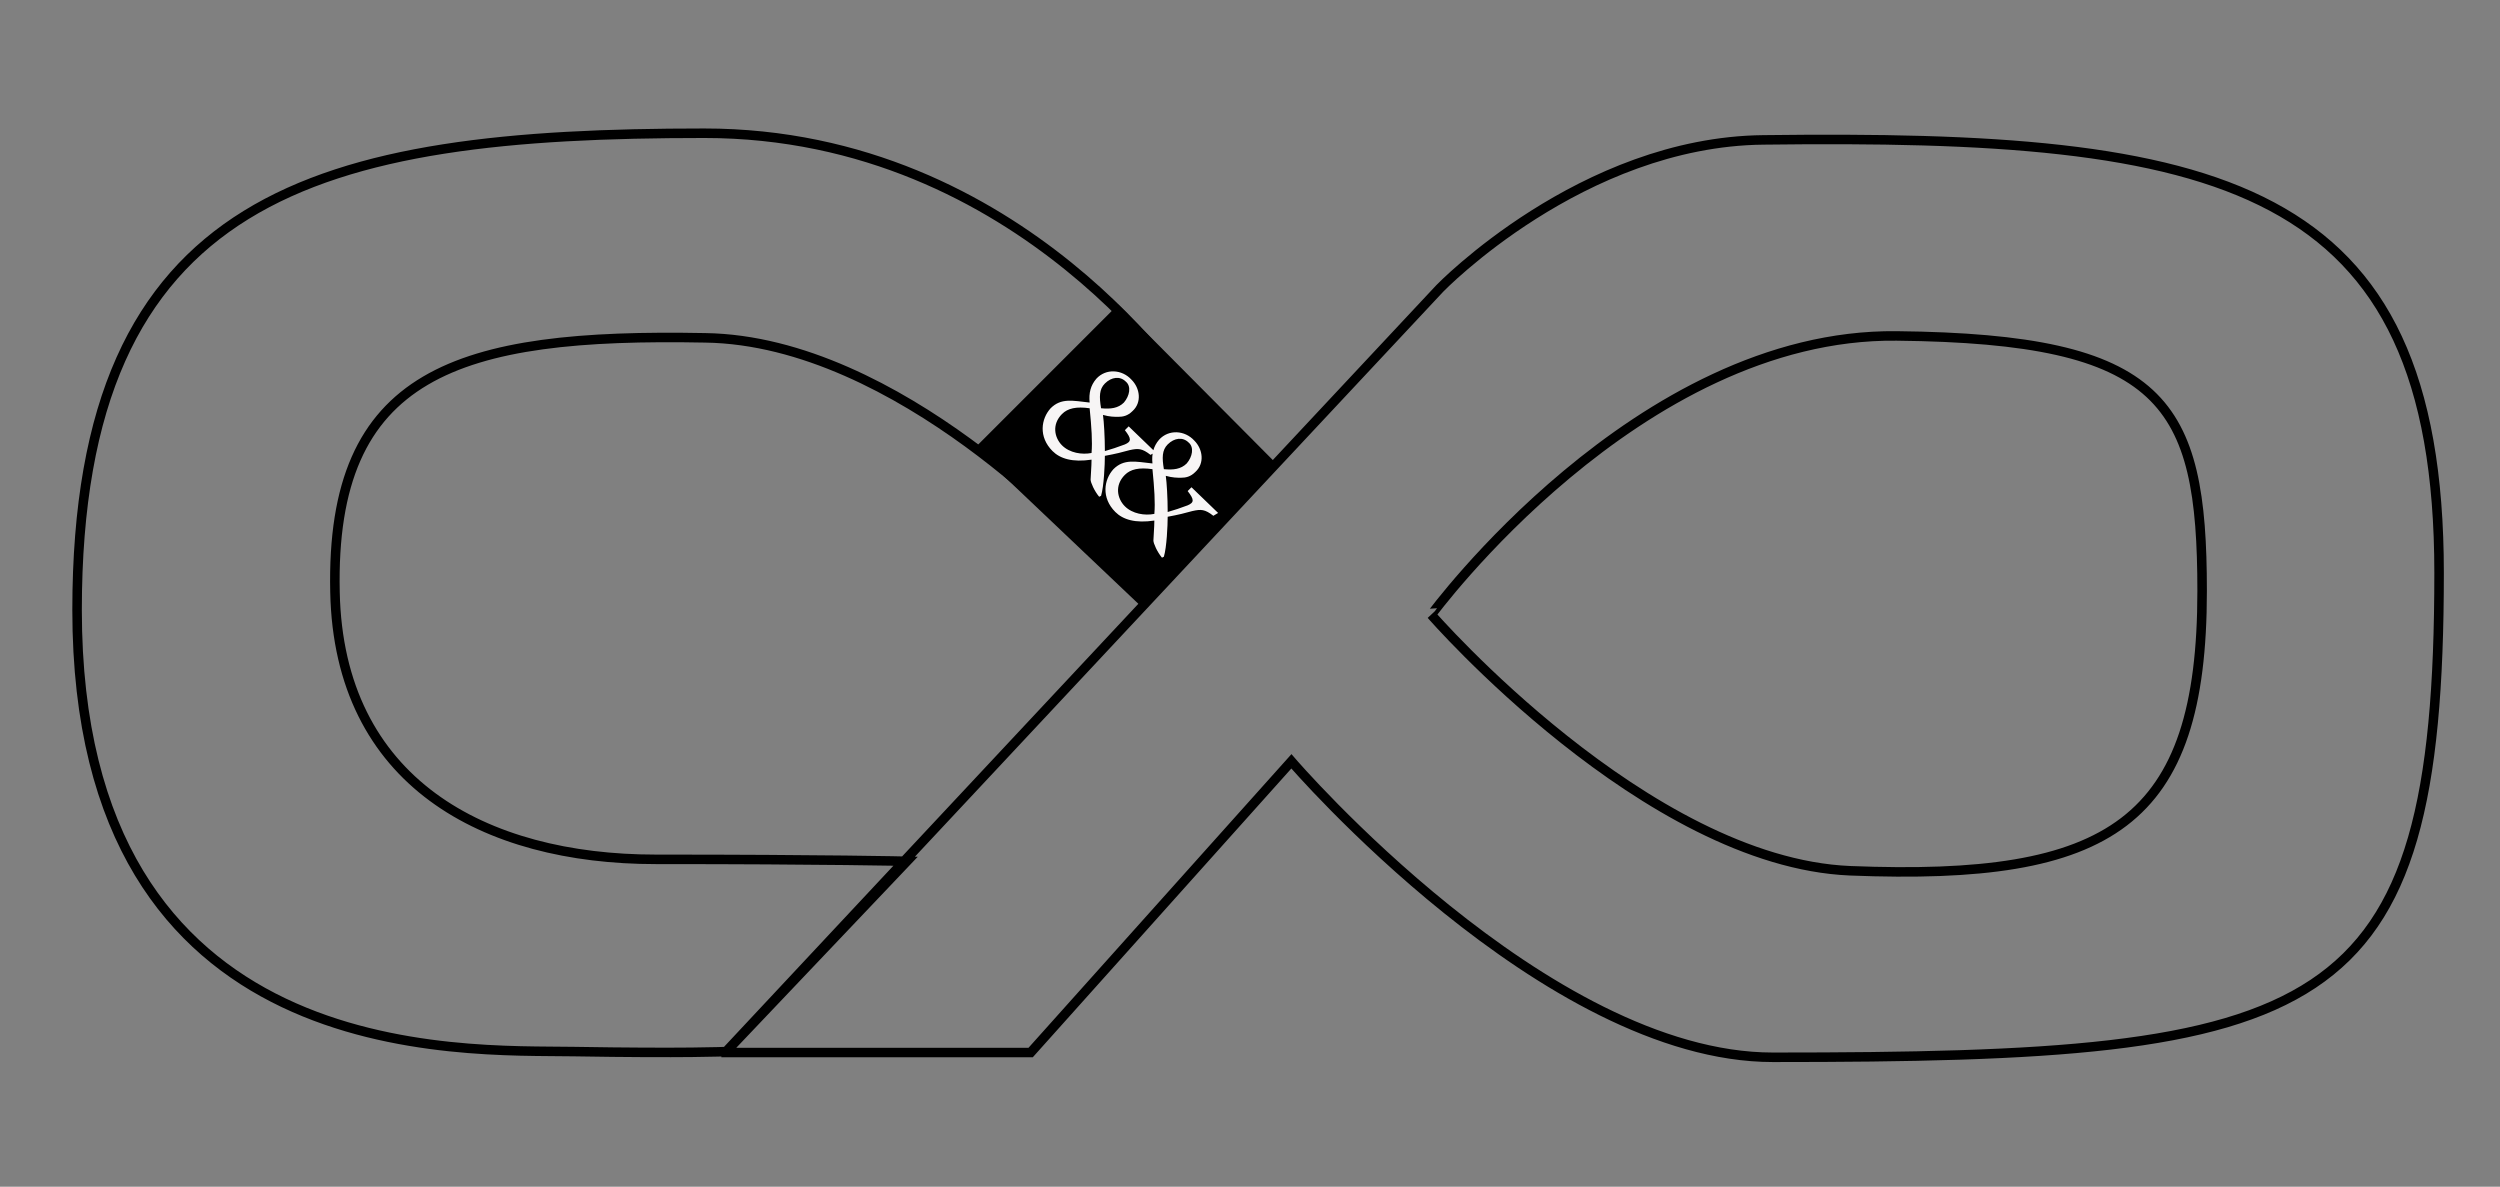 <svg xmlns="http://www.w3.org/2000/svg" version="1.1" x="0" y="0" width="262.7" height="124.7" viewBox="0 0 262.7 124.7" enable-background="new 0 0 262.667 124.667" xml:space="preserve">
    
    <rect x="0" y="0" width="262.7" height="124.7" fill="#808080" stroke="none"/>
    
    <style type="text/css">
        #path{
        stroke-dasharray: 3000;
        stroke-dashoffset: 3000;
        
        transition: stroke-dashoffset 2s linear;
        }
        
        svg:hover #path{
        stroke-dashoffset: 0;
        }
    </style>

<path fill="none" stroke="#000000" stroke-miterlimit="10" d="M76.3 110.5l75-80.2c0 0 14.9-15.4 34-15.6 47.8-0.6 71 4.1 71 45.5 0 47.3-12 50.9-70 50.9 -23.9 0-50.6-31.1-50.6-31.1l-27.4 30.6H76.3zM95.3 90.5l-19 20c0 0-4.3 0.2-16 0s-52.2 2-52.2-46.4c0-43.9 25.4-50.1 65.9-50.1 33.6 0 51.4 28 51.4 28L114 57.3c0 0-19.5-21.5-39.9-21.8C48.1 35 34.7 39.1 35.2 62.2c0.4 20 15.7 28.1 33.7 28.1S95.3 90.5 95.3 90.5zM199.3 35.3c28.1 0.3 32.1 6.9 32.1 26.8 0 24.4-9.6 30.5-37 29.4 -21.4-0.9-44-26.9-44-26.9S172.1 35 199.3 35.3z"/><polygon points="120.2 64 102.4 47.1 117.5 32 134.3 48.9 "/><path fill="#F7F5F5" d="M120.9 47.8c-0.9-0.7-1.3-0.7-2.2-0.5 -0.7 0.2-1.5 0.4-2.6 0.6 0 0.9-0.1 3.2-0.4 4.2l-0.2 0.1c-0.5-0.6-0.9-1.5-0.9-1.8 0-0.3 0.1-1.4 0.1-2.1 -2 0.3-3.3-0.1-4.1-0.9 -1.5-1.5-1.2-3.4-0.2-4.5 1.1-1.1 2.3-0.8 4.1-0.6 -0.1-1 0.1-1.8 0.7-2.5 1-1.1 2.7-1 3.7 0.1 0.9 0.9 1.1 2.4 0.1 3.3 -0.5 0.5-1 0.6-1.5 0.6 -0.4 0-0.9 0-1.6-0.2 0.1 0.7 0.2 2.3 0.2 3.8 0.7-0.2 1.3-0.4 2.1-0.7 0.7-0.3 0.7-0.6 0-1.5l0.4-0.4 2.8 2.7L120.9 47.8zM111.6 46.8c0.8 0.8 2.1 1 3.1 0.8 0.1-1.2 0-2.7-0.2-4.7 -1.4-0.2-2.3 0-2.9 0.6 -1.1 1.1-0.8 2.5 0 3.3L111.6 46.8zM118.3 40.1c-0.6-0.6-1.5-0.5-2.2 0.2 -0.6 0.6-0.6 1.4-0.4 2.6 1 0.1 1.8 0 2.4-0.6 0.6-0.7 0.8-1.7 0.2-2.2L118.3 40.1zM127.5 54.2c-0.9-0.7-1.3-0.7-2.2-0.5 -0.7 0.2-1.5 0.4-2.6 0.6 0 0.9-0.1 3.2-0.4 4.2l-0.2 0.1c-0.5-0.6-0.9-1.5-0.9-1.8 0-0.3 0.1-1.4 0.1-2.1 -2 0.3-3.3-0.1-4.1-0.9 -1.5-1.5-1.2-3.4-0.2-4.5 1.1-1.1 2.3-0.8 4.1-0.6 -0.1-1 0.1-1.8 0.7-2.5 1-1.1 2.7-1 3.7 0.1 0.9 0.9 1.1 2.4 0.1 3.3 -0.5 0.5-1 0.6-1.5 0.6 -0.4 0-0.9 0-1.6-0.2 0.1 0.7 0.2 2.3 0.2 3.8 0.7-0.2 1.3-0.4 2.1-0.7 0.7-0.3 0.7-0.6 0-1.5l0.4-0.4 2.8 2.7L127.5 54.2zM118.2 53.2c0.8 0.8 2.1 1 3.1 0.8 0.1-1.2 0-2.7-0.2-4.7 -1.4-0.2-2.3 0-2.9 0.6 -1.1 1.1-0.8 2.5 0 3.3L118.2 53.2zM124.9 46.5c-0.6-0.6-1.5-0.5-2.2 0.2 -0.6 0.6-0.6 1.4-0.4 2.6 1 0.1 1.8 0 2.4-0.6 0.6-0.7 0.8-1.7 0.2-2.2L124.9 46.5z"/></svg>